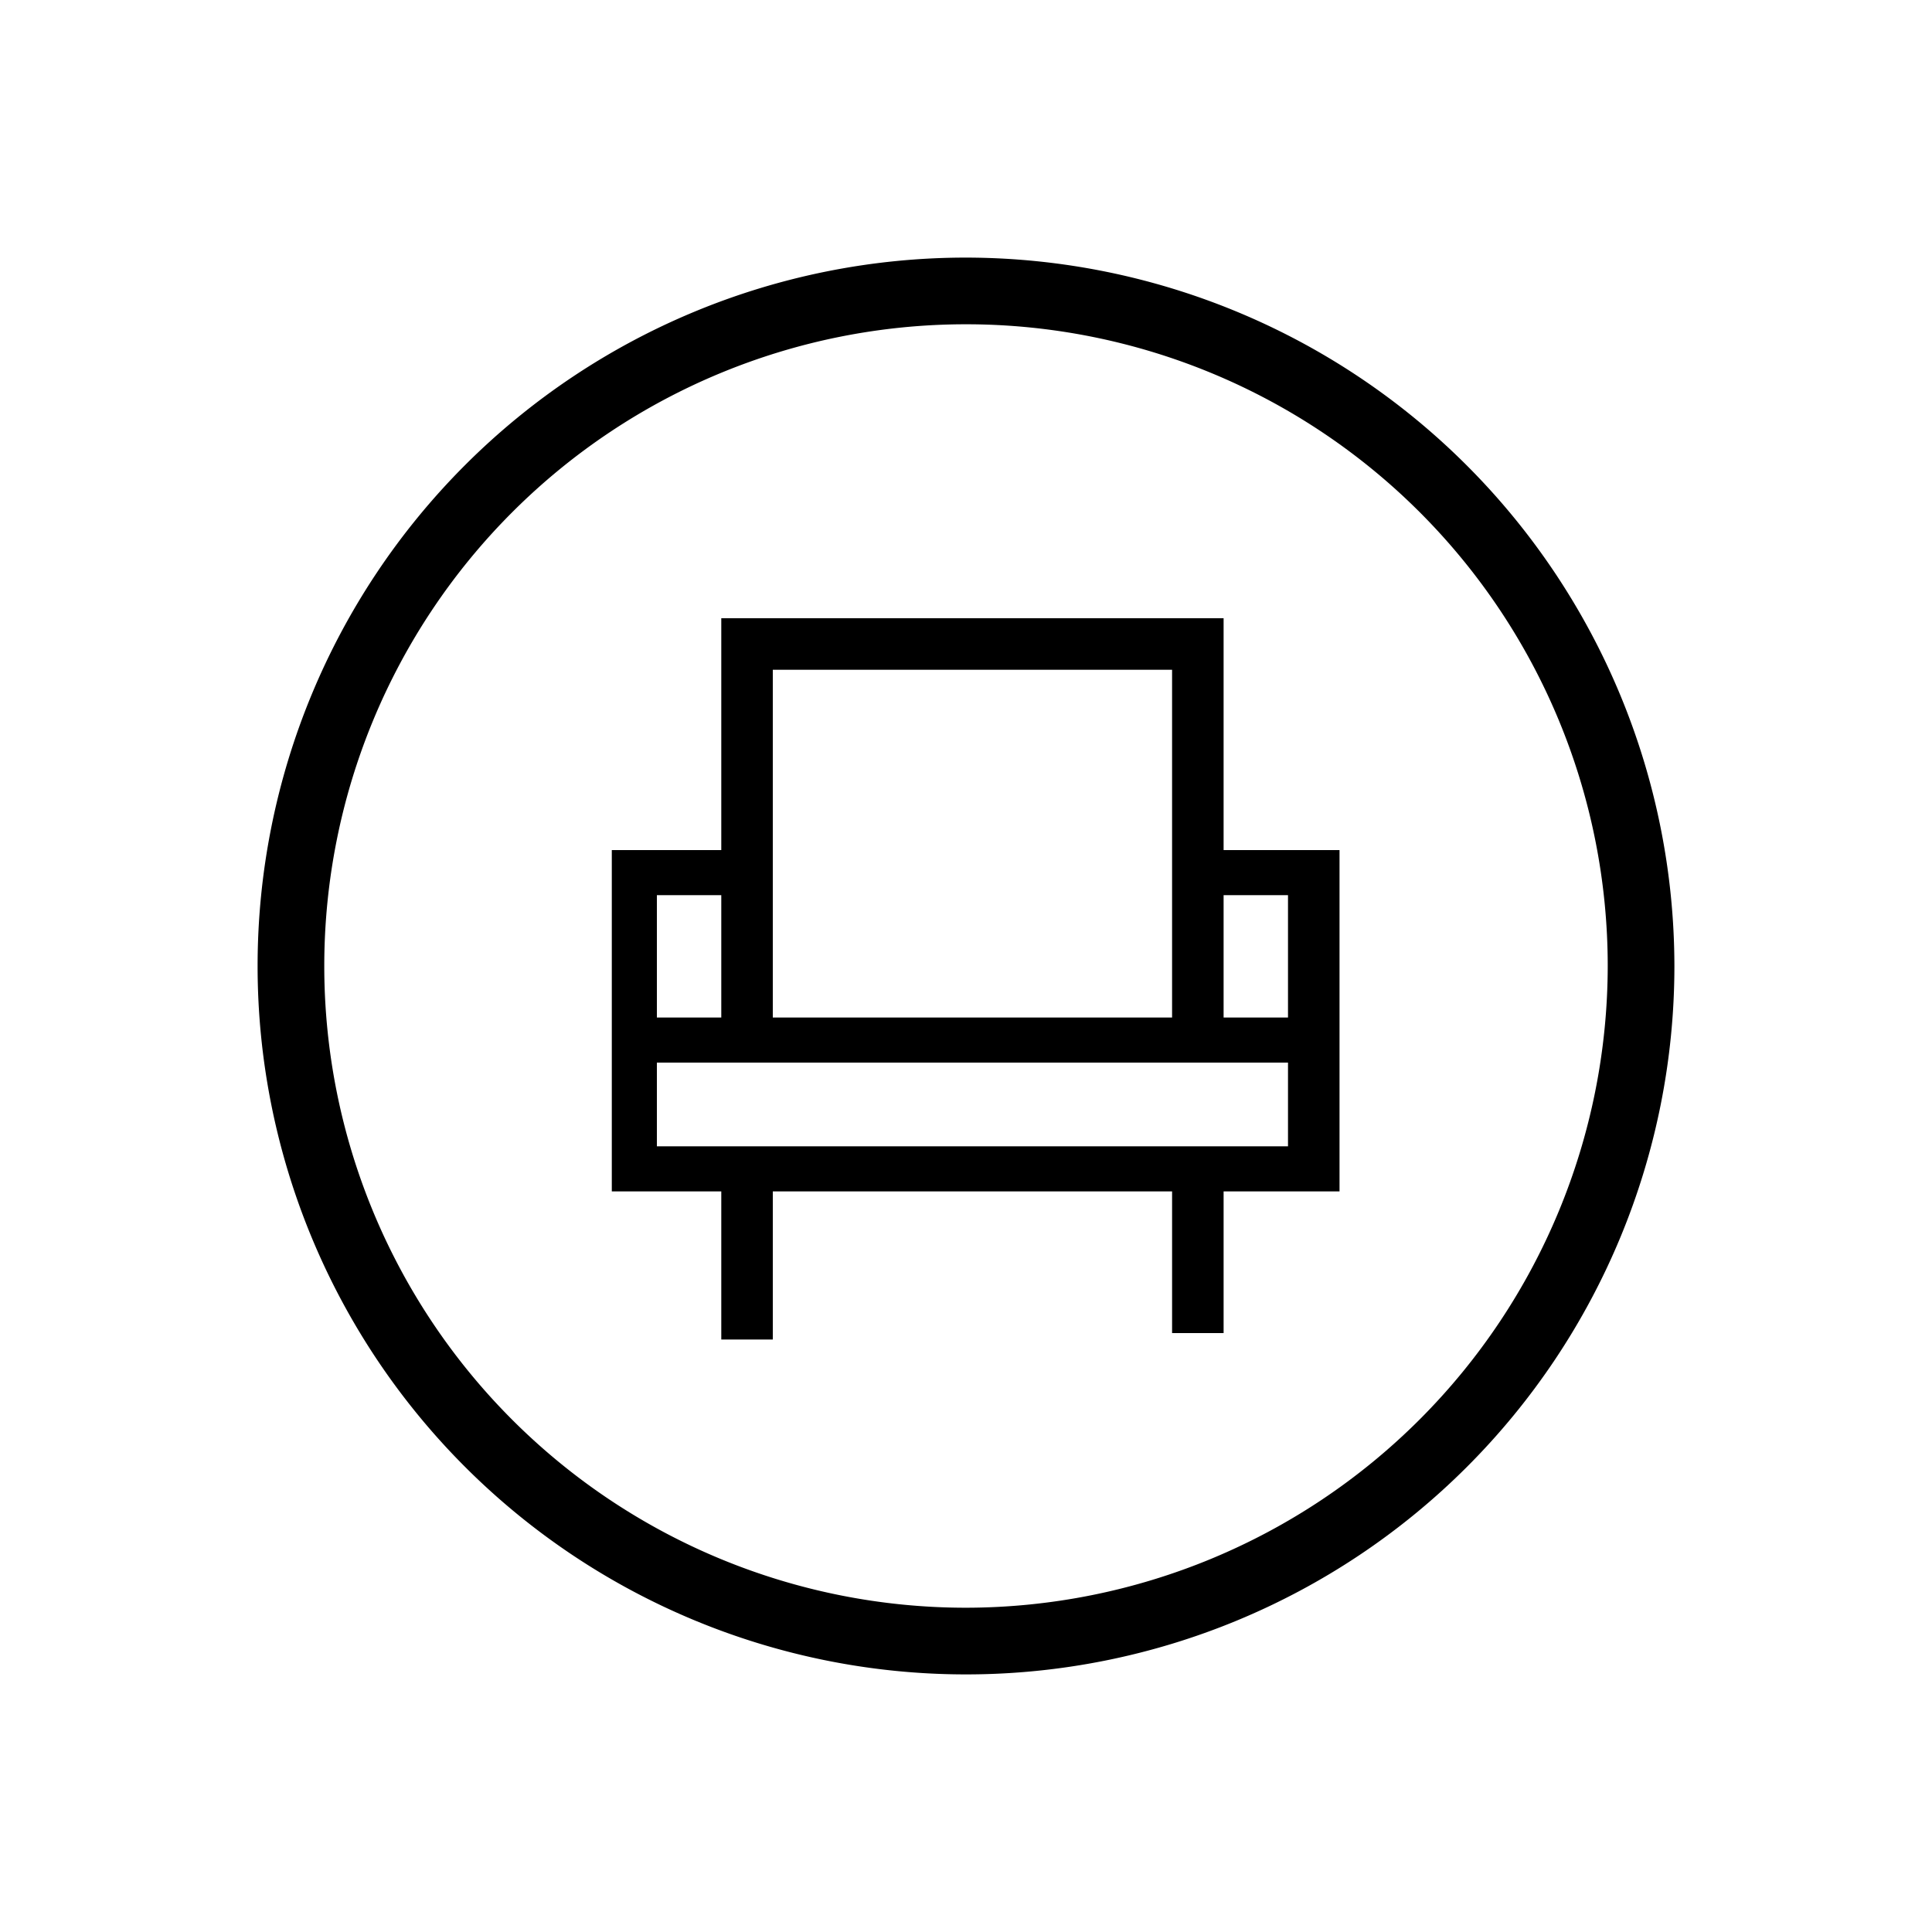 <svg xmlns="http://www.w3.org/2000/svg" viewBox="0 0 300 300"><path d="M150 40a110 110 0 1 0 110 110A110.128 110.128 0 0 0 150 40Zm0 209.647A99.647 99.647 0 1 1 249.647 150 99.755 99.755 0 0 1 150 249.647Z"/><path d="M190 96h-78v36H95v53h17v23h8v-23h62v22h8v-22h18v-53h-18Zm-70 8h62v54h-62Zm-18 35h10v19h-10Zm98 39h-98v-13h98Zm0-39v19h-10v-19Z"/></svg>